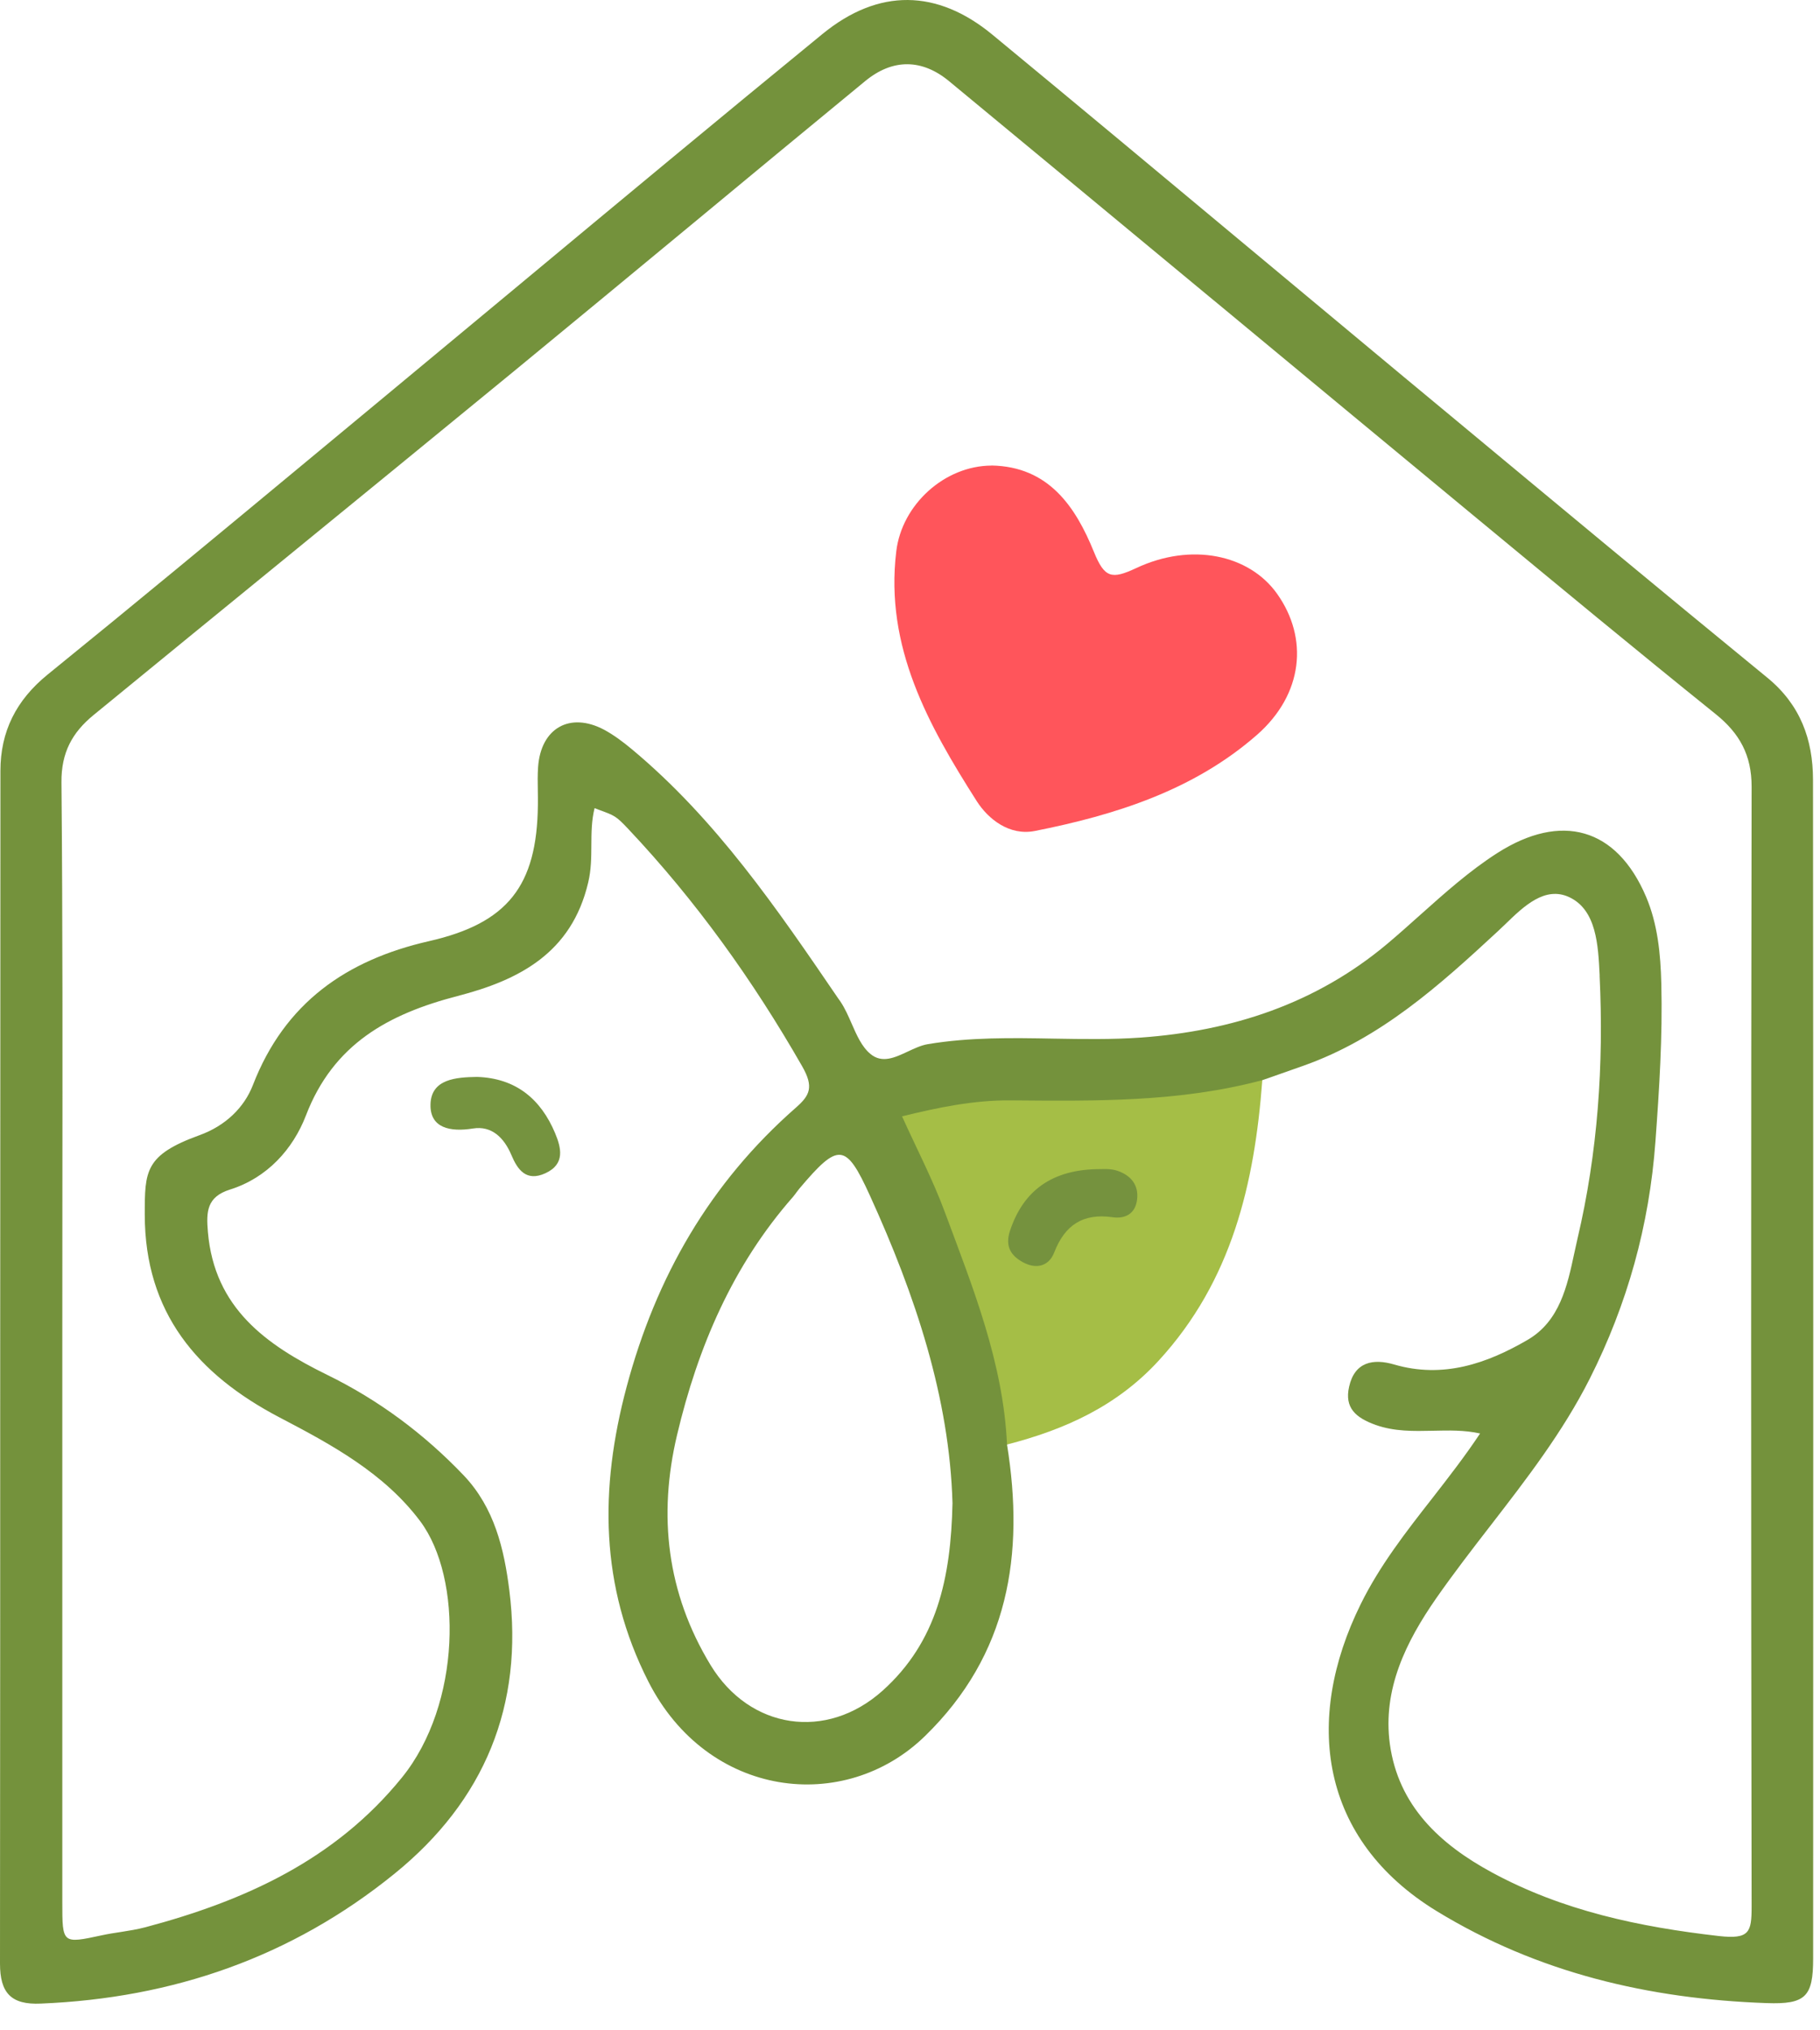 <svg width="26" height="29" viewBox="0 0 26 29" fill="none" xmlns="http://www.w3.org/2000/svg">
<path d="M14.164 6.649C14.982 6.663 15.366 7.24 15.627 7.882C15.78 8.259 15.882 8.277 16.23 8.115C17.021 7.743 17.847 7.922 18.244 8.481C18.694 9.114 18.62 9.915 17.956 10.497C17.055 11.286 15.938 11.64 14.784 11.869C14.42 11.941 14.118 11.7 13.954 11.444C13.264 10.36 12.638 9.242 12.804 7.874C12.884 7.208 13.492 6.653 14.164 6.65V6.649Z" fill="#FF555B"/>
<path d="M6.814 15.382C7.369 15.399 7.726 15.699 7.93 16.185C8.014 16.388 8.081 16.625 7.791 16.758C7.516 16.884 7.392 16.703 7.307 16.501C7.2 16.247 7.022 16.076 6.756 16.119C6.431 16.171 6.141 16.113 6.15 15.773C6.16 15.409 6.52 15.387 6.814 15.382Z" fill="#75933F"/>
<path fill-rule="evenodd" clip-rule="evenodd" d="M14.386 20.633C14.639 22.202 14.411 23.632 13.214 24.797C12.065 25.917 10.111 25.688 9.262 24.018C8.57 22.657 8.564 21.261 8.951 19.812C9.372 18.236 10.143 16.896 11.371 15.82C11.569 15.646 11.629 15.527 11.46 15.231C10.757 14.003 9.942 12.865 8.972 11.837C8.801 11.656 8.782 11.649 8.551 11.565L8.494 11.543C8.45 11.719 8.449 11.895 8.448 12.072V12.072C8.447 12.248 8.446 12.425 8.403 12.604C8.166 13.616 7.41 14.001 6.535 14.227C5.552 14.483 4.763 14.909 4.37 15.934C4.186 16.412 3.817 16.825 3.285 16.991C2.953 17.096 2.945 17.308 2.97 17.597C3.063 18.683 3.8 19.209 4.677 19.639C5.41 19.998 6.057 20.479 6.624 21.073C7.065 21.537 7.202 22.128 7.276 22.714C7.484 24.358 6.921 25.723 5.632 26.766C4.163 27.956 2.467 28.541 0.583 28.618C0.156 28.638 0 28.463 0 28.047C0.003 25.018 0.003 21.99 0.003 18.962C0.004 16.312 0.004 13.662 0.006 11.011C0.006 10.45 0.229 10.001 0.683 9.633C1.931 8.621 3.168 7.595 4.405 6.569C4.729 6.3 5.053 6.031 5.377 5.763C6.062 5.195 6.746 4.626 7.43 4.058L7.431 4.057L7.431 4.057C8.867 2.863 10.303 1.669 11.749 0.486C12.553 -0.172 13.39 -0.155 14.178 0.496C15.404 1.508 16.625 2.526 17.846 3.544C18.58 4.156 19.314 4.768 20.049 5.379L20.713 5.93C22.222 7.184 23.73 8.438 25.248 9.68C25.72 10.067 25.899 10.563 25.9 11.136C25.905 16.749 25.904 22.361 25.902 27.974C25.902 28.52 25.794 28.631 25.237 28.611C23.562 28.552 21.971 28.181 20.524 27.297C18.853 26.275 18.622 24.566 19.438 22.914C19.709 22.364 20.081 21.886 20.459 21.403C20.693 21.102 20.929 20.799 21.144 20.475C20.92 20.425 20.694 20.431 20.47 20.436C20.194 20.442 19.921 20.448 19.653 20.353C19.366 20.25 19.205 20.108 19.273 19.807C19.352 19.453 19.615 19.401 19.918 19.49C20.616 19.694 21.245 19.475 21.826 19.136C22.283 18.868 22.39 18.365 22.49 17.899L22.49 17.899C22.505 17.829 22.52 17.759 22.536 17.691C22.825 16.464 22.912 15.209 22.852 13.946L22.852 13.926C22.831 13.5 22.807 13 22.421 12.816C22.071 12.65 21.766 12.947 21.507 13.198L21.507 13.198C21.468 13.236 21.43 13.272 21.393 13.306C20.559 14.079 19.72 14.832 18.624 15.221C18.468 15.276 18.312 15.331 18.156 15.386L18.035 15.428C17.558 15.781 17.01 15.798 16.466 15.814C16.296 15.82 16.126 15.825 15.959 15.84C15.629 15.87 15.298 15.866 14.966 15.862H14.966C14.498 15.857 14.028 15.851 13.563 15.942L13.542 15.946C13.315 15.991 13.2 16.013 13.166 16.078C13.132 16.145 13.185 16.256 13.293 16.483L13.298 16.495C13.824 17.609 14.188 18.777 14.471 19.974C14.525 20.203 14.53 20.428 14.388 20.634L14.386 20.633ZM0.891 17.192V17.192C0.893 15.186 0.896 13.18 0.878 11.174C0.874 10.745 1.036 10.461 1.332 10.217C2.235 9.477 3.139 8.739 4.043 8.001L4.043 8.001C5.145 7.101 6.247 6.201 7.346 5.299C8.202 4.596 9.055 3.889 9.909 3.183C10.725 2.507 11.541 1.831 12.36 1.158C12.755 0.833 13.174 0.841 13.56 1.161C14.821 2.204 16.081 3.247 17.34 4.291L17.342 4.292C18.602 5.337 19.862 6.381 21.123 7.424L21.145 7.442C22.262 8.366 23.38 9.291 24.51 10.2C24.853 10.476 25.023 10.786 25.023 11.236C25.014 16.568 25.014 21.902 25.023 27.234C25.023 27.599 24.992 27.702 24.555 27.653C23.417 27.523 22.321 27.292 21.31 26.743C20.569 26.341 19.976 25.791 19.855 24.91C19.749 24.128 20.087 23.448 20.517 22.829C20.764 22.475 21.028 22.133 21.292 21.792L21.292 21.792C21.809 21.123 22.326 20.454 22.711 19.692C23.248 18.627 23.561 17.505 23.649 16.306C23.704 15.554 23.752 14.804 23.733 14.05C23.723 13.627 23.681 13.198 23.515 12.808C23.094 11.82 22.303 11.601 21.389 12.185C20.99 12.441 20.64 12.755 20.289 13.068L20.289 13.068C20.133 13.208 19.977 13.347 19.817 13.482C18.796 14.338 17.598 14.727 16.297 14.82C15.883 14.849 15.469 14.842 15.054 14.835H15.054C14.454 14.824 13.854 14.814 13.255 14.914C13.16 14.93 13.064 14.975 12.97 15.019C12.784 15.106 12.602 15.192 12.436 15.055C12.311 14.952 12.24 14.788 12.167 14.622C12.119 14.512 12.07 14.4 12.005 14.304L11.973 14.259L11.973 14.259C11.102 12.982 10.23 11.704 9.026 10.701C8.902 10.598 8.771 10.499 8.63 10.423C8.141 10.164 7.726 10.4 7.687 10.956C7.679 11.067 7.681 11.179 7.683 11.291V11.291V11.291C7.684 11.36 7.685 11.428 7.684 11.497C7.672 12.656 7.25 13.188 6.128 13.443C4.949 13.712 4.068 14.323 3.613 15.498C3.489 15.819 3.222 16.08 2.851 16.214C2.068 16.498 2.068 16.725 2.068 17.351C2.07 18.748 2.817 19.63 3.996 20.247C4.739 20.635 5.489 21.042 6.003 21.728C6.61 22.539 6.591 24.342 5.742 25.389C4.788 26.566 3.496 27.15 2.079 27.527C1.962 27.558 1.842 27.577 1.722 27.596L1.721 27.596C1.633 27.609 1.545 27.623 1.457 27.642L1.452 27.643C1.174 27.703 1.033 27.733 0.962 27.677C0.89 27.619 0.89 27.47 0.89 27.169V19.198C0.89 18.529 0.89 17.861 0.891 17.192ZM12.608 24.149C13.386 23.451 13.584 22.539 13.607 21.47C13.565 19.967 13.076 18.5 12.427 17.076C12.083 16.321 11.979 16.315 11.419 16.978C11.405 16.995 11.392 17.013 11.378 17.031C11.362 17.053 11.346 17.075 11.329 17.095C10.466 18.077 9.969 19.243 9.672 20.497C9.4 21.646 9.525 22.752 10.151 23.783C10.711 24.703 11.806 24.867 12.608 24.149Z" fill="#74923C"/>
<path d="M14.386 20.633C14.332 19.459 13.896 18.386 13.495 17.306C13.326 16.851 13.1 16.417 12.886 15.945C13.393 15.821 13.907 15.712 14.442 15.717C15.647 15.727 16.853 15.744 18.033 15.428C17.922 16.904 17.6 18.293 16.553 19.434C15.955 20.086 15.211 20.42 14.385 20.633H14.386Z" fill="#A5BE46"/>
<path d="M15.727 16.699C15.742 16.7 15.863 16.688 15.967 16.724C16.151 16.788 16.27 16.922 16.244 17.133C16.22 17.338 16.073 17.412 15.893 17.386C15.472 17.326 15.212 17.497 15.06 17.89C14.98 18.096 14.792 18.128 14.611 18.028C14.445 17.936 14.354 17.805 14.428 17.581C14.617 17.01 15.026 16.696 15.727 16.699Z" fill="#75923E"/>
</svg>
